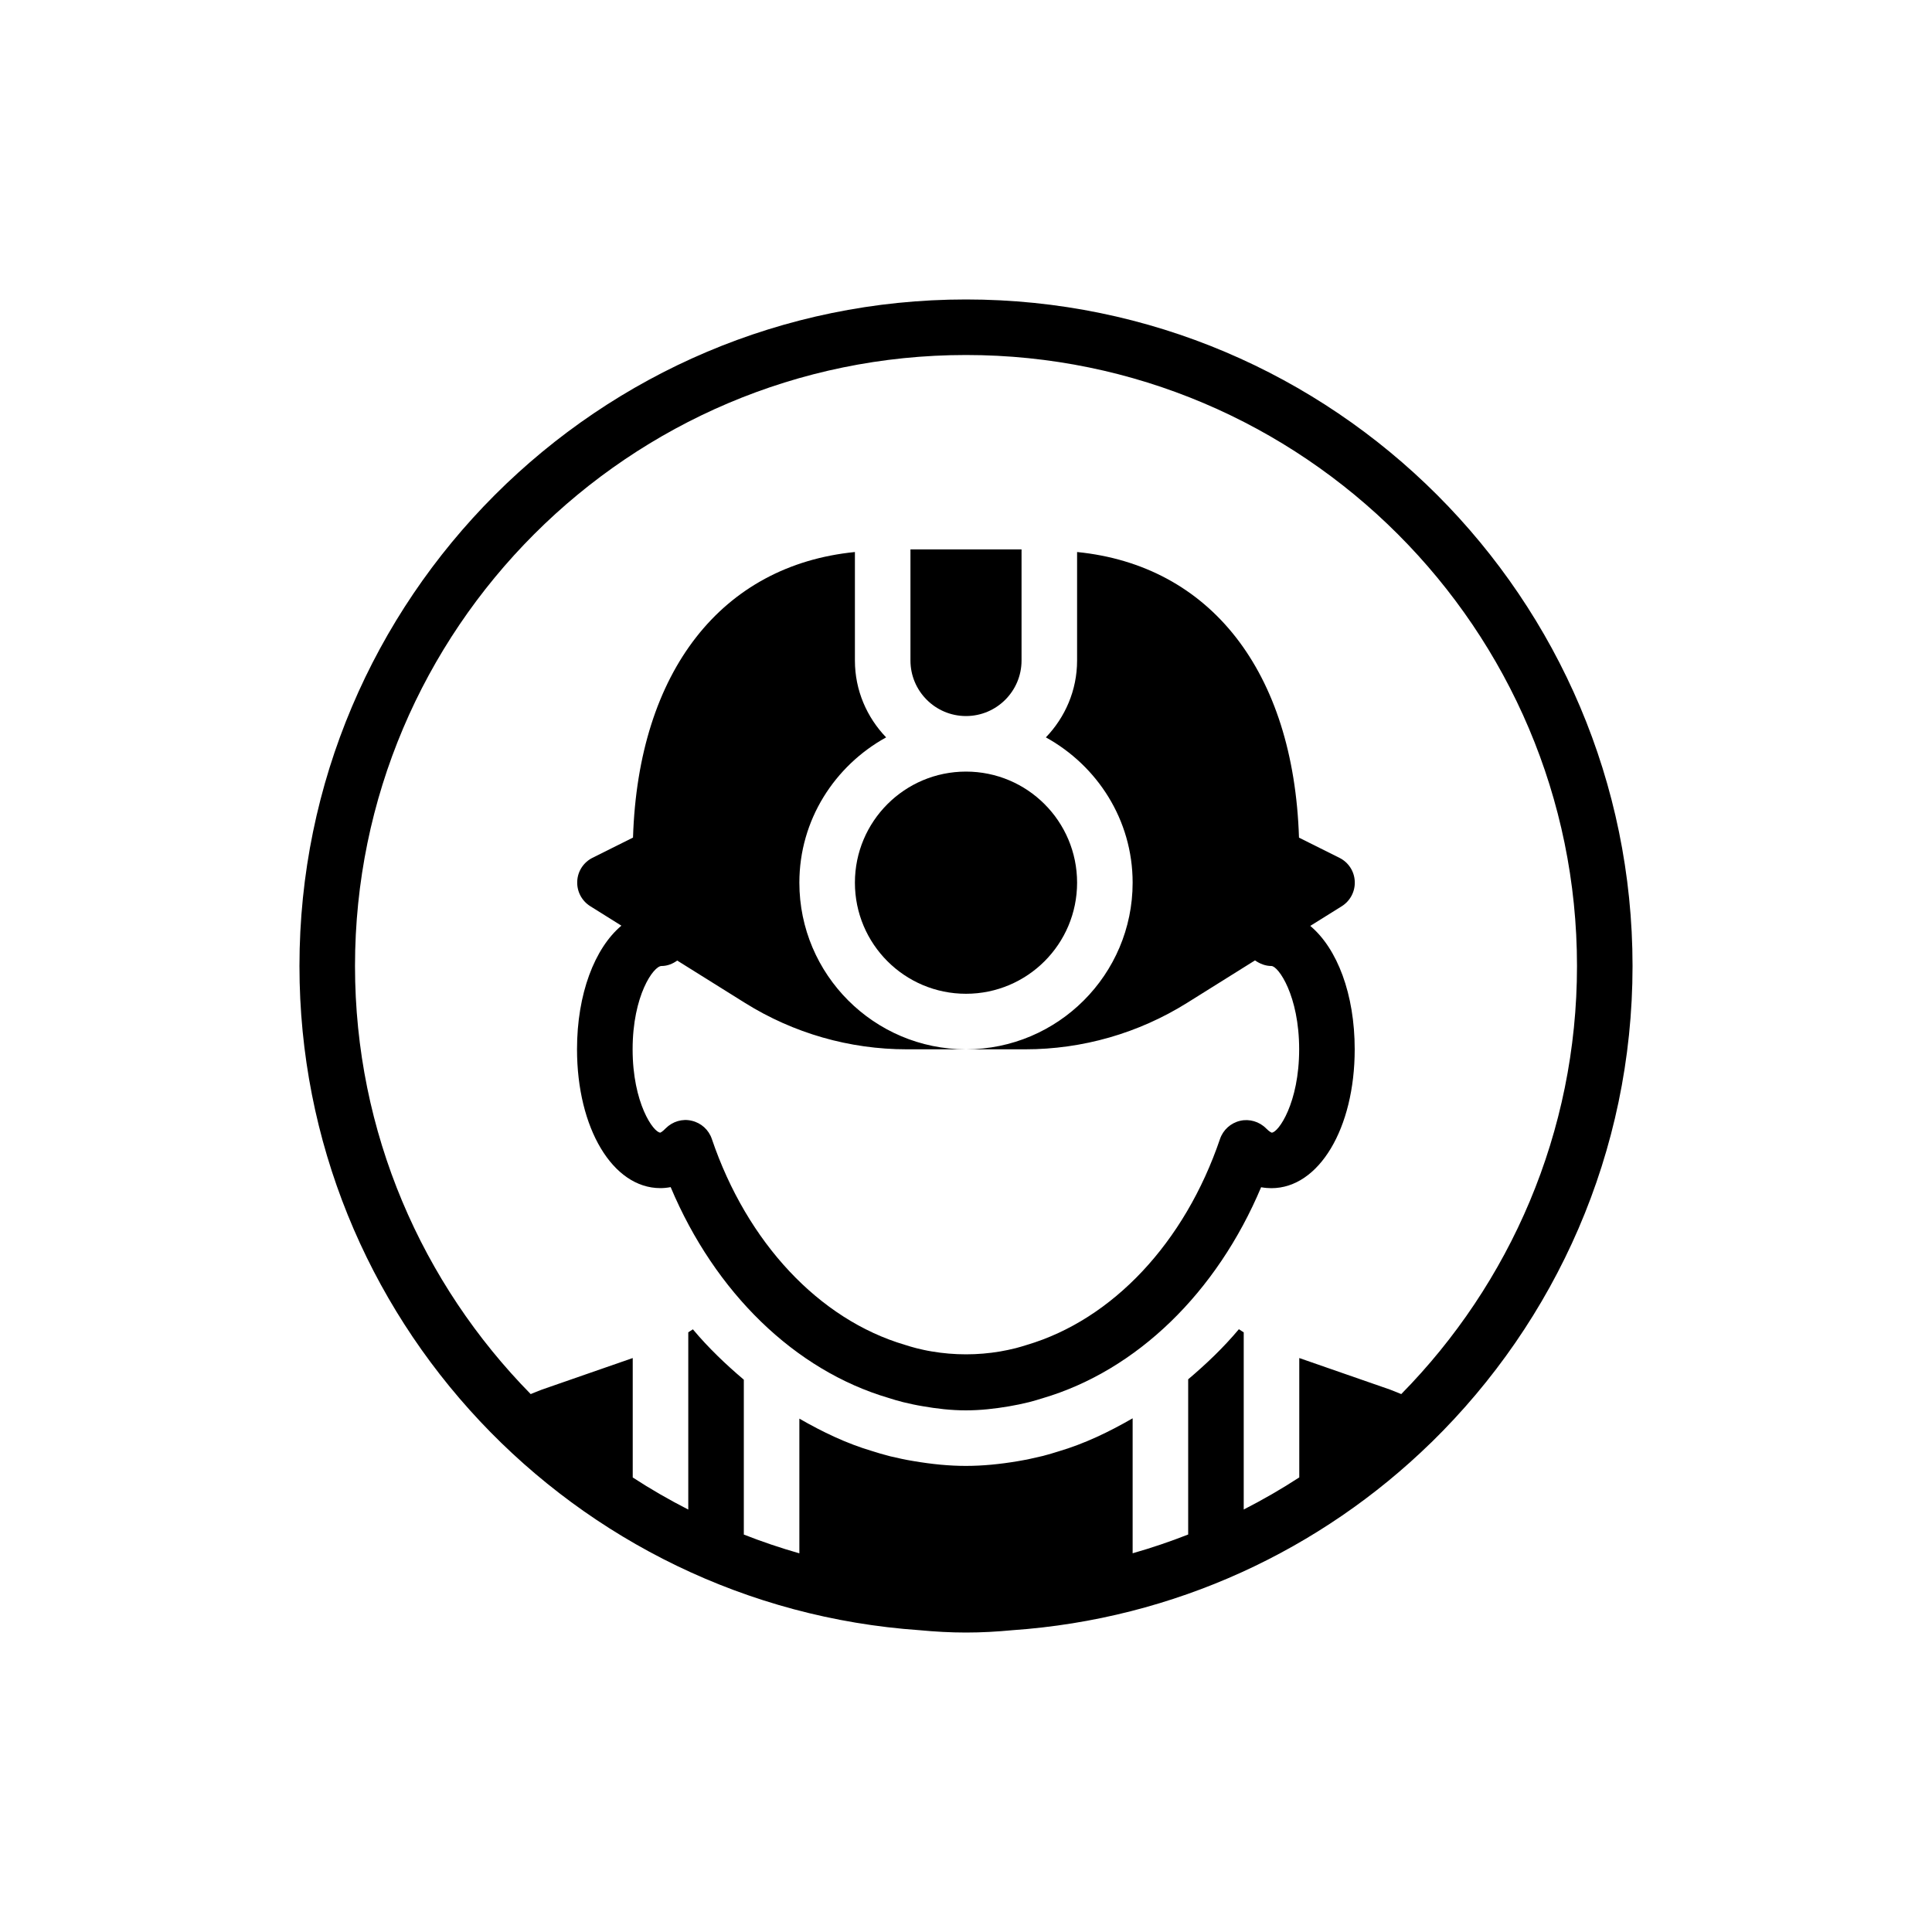<svg xmlns="http://www.w3.org/2000/svg" xmlns:xlink="http://www.w3.org/1999/xlink" width="100" height="100" viewBox="0 0 100 100"><g><g transform="translate(50 50) scale(0.69 0.69) rotate(0) translate(-50 -50)" style="fill:#000000"><svg fill="#000000" xmlns="http://www.w3.org/2000/svg" xmlns:xlink="http://www.w3.org/1999/xlink" version="1.1" x="0px" y="0px" viewBox="0 0 24 24" style="enable-background:new 0 0 24 24;" xml:space="preserve"><g><g><path d="M12,7.5c0.552,0,1-0.449,1-1v-2h-2v2C11,7.051,11.448,7.5,12,7.5z"></path><circle cx="12" cy="10.5" r="2"></circle><path d="M18.999,10.476c-0.008-0.181-0.113-0.342-0.275-0.423l-0.729-0.364C17.899,6.688,16.392,4.785,14,4.547V6.5    c0,0.538-0.216,1.024-0.562,1.384C14.364,8.395,15,9.369,15,10.5c0,1.654-1.346,3-3,3h1.066c1.031,0,2.039-0.289,2.914-0.836    l1.223-0.765C17.29,11.959,17.389,12,17.498,12c0.124,0,0.5,0.532,0.5,1.5S17.622,15,17.504,15c-0.001,0-0.036-0.01-0.1-0.075    c-0.122-0.124-0.303-0.177-0.468-0.138c-0.17,0.039-0.307,0.163-0.363,0.327c-0.634,1.866-1.934,3.252-3.482,3.709    c-0.068,0.021-0.135,0.042-0.195,0.057c-0.094,0.023-0.188,0.044-0.284,0.06c-0.402,0.068-0.82,0.069-1.229-0.001    c-0.096-0.015-0.188-0.037-0.275-0.058c-0.067-0.017-0.134-0.037-0.209-0.061c-1.543-0.456-2.842-1.841-3.475-3.707    c-0.056-0.165-0.192-0.288-0.362-0.327c-0.168-0.041-0.345,0.013-0.468,0.136C6.531,14.988,6.496,15,6.498,15    c-0.125-0.001-0.5-0.533-0.5-1.5c0-0.968,0.376-1.5,0.52-1.5c0.107,0,0.202-0.04,0.283-0.098l1.219,0.762    c0.875,0.547,1.883,0.836,2.914,0.836H12c-1.654,0-3-1.346-3-3c0-1.13,0.636-2.105,1.562-2.616C10.216,7.524,10,7.038,10,6.5    V4.547c-2.392,0.238-3.899,2.14-3.995,5.141l-0.729,0.364c-0.162,0.081-0.268,0.243-0.275,0.423    c-0.009,0.181,0.081,0.352,0.234,0.448l0.561,0.351c-0.482,0.406-0.799,1.229-0.799,2.225c0,1.425,0.645,2.5,1.5,2.5    c0.055,0,0.117-0.005,0.186-0.018c0.798,1.897,2.235,3.298,3.922,3.795c0.085,0.027,0.169,0.053,0.262,0.076    c0.117,0.028,0.234,0.054,0.351,0.073C11.474,19.97,11.733,20,11.998,20c0.266,0,0.525-0.03,0.778-0.073    c0.119-0.02,0.236-0.045,0.36-0.075c0.085-0.022,0.169-0.047,0.245-0.071c1.694-0.5,3.133-1.9,3.932-3.798    C17.381,15.995,17.443,16,17.498,16c0.855,0,1.5-1.075,1.5-2.5c0-0.993-0.314-1.814-0.8-2.222l0.567-0.354    C18.918,10.828,19.008,10.657,18.999,10.476z"></path><path d="M12,0C5.383,0,0,5.383,0,12c0,6.335,4.938,11.526,11.165,11.958C11.44,23.984,11.718,24,12,24s0.56-0.016,0.835-0.042    c2.922-0.203,5.559-1.447,7.536-3.375c0.003-0.005,0.01-0.007,0.013-0.012C22.612,18.39,24,15.356,24,12C24,5.383,18.617,0,12,0z     M19.836,19.707c-0.068-0.026-0.133-0.056-0.202-0.081L18,19.058v2.149c-0.322,0.21-0.656,0.402-1,0.578v-3.189    c-0.028-0.02-0.059-0.036-0.087-0.057c-0.281,0.335-0.591,0.629-0.913,0.902v2.794c-0.326,0.128-0.659,0.241-1,0.338v-2.43    c-0.426,0.246-0.867,0.458-1.335,0.596c-0.075,0.024-0.176,0.054-0.278,0.081c-0.165,0.04-0.306,0.07-0.448,0.094    C12.603,20.971,12.292,21,11.998,21s-0.604-0.029-0.949-0.088c-0.132-0.021-0.272-0.052-0.413-0.085    c-0.126-0.032-0.229-0.063-0.332-0.096C9.848,20.596,9.417,20.389,9,20.149v2.425c-0.341-0.097-0.674-0.21-1-0.338v-2.788    c-0.324-0.275-0.635-0.57-0.917-0.907C7.056,18.56,7.027,18.576,7,18.595v3.191c-0.344-0.176-0.678-0.368-1-0.578v-2.15    l-1.637,0.569c-0.068,0.024-0.133,0.054-0.2,0.08C2.21,17.72,1,15,1,12C1,5.935,5.935,1,12,1s11,4.935,11,11    C23,15,21.79,17.721,19.836,19.707z"></path></g></g></svg></g></g></svg>